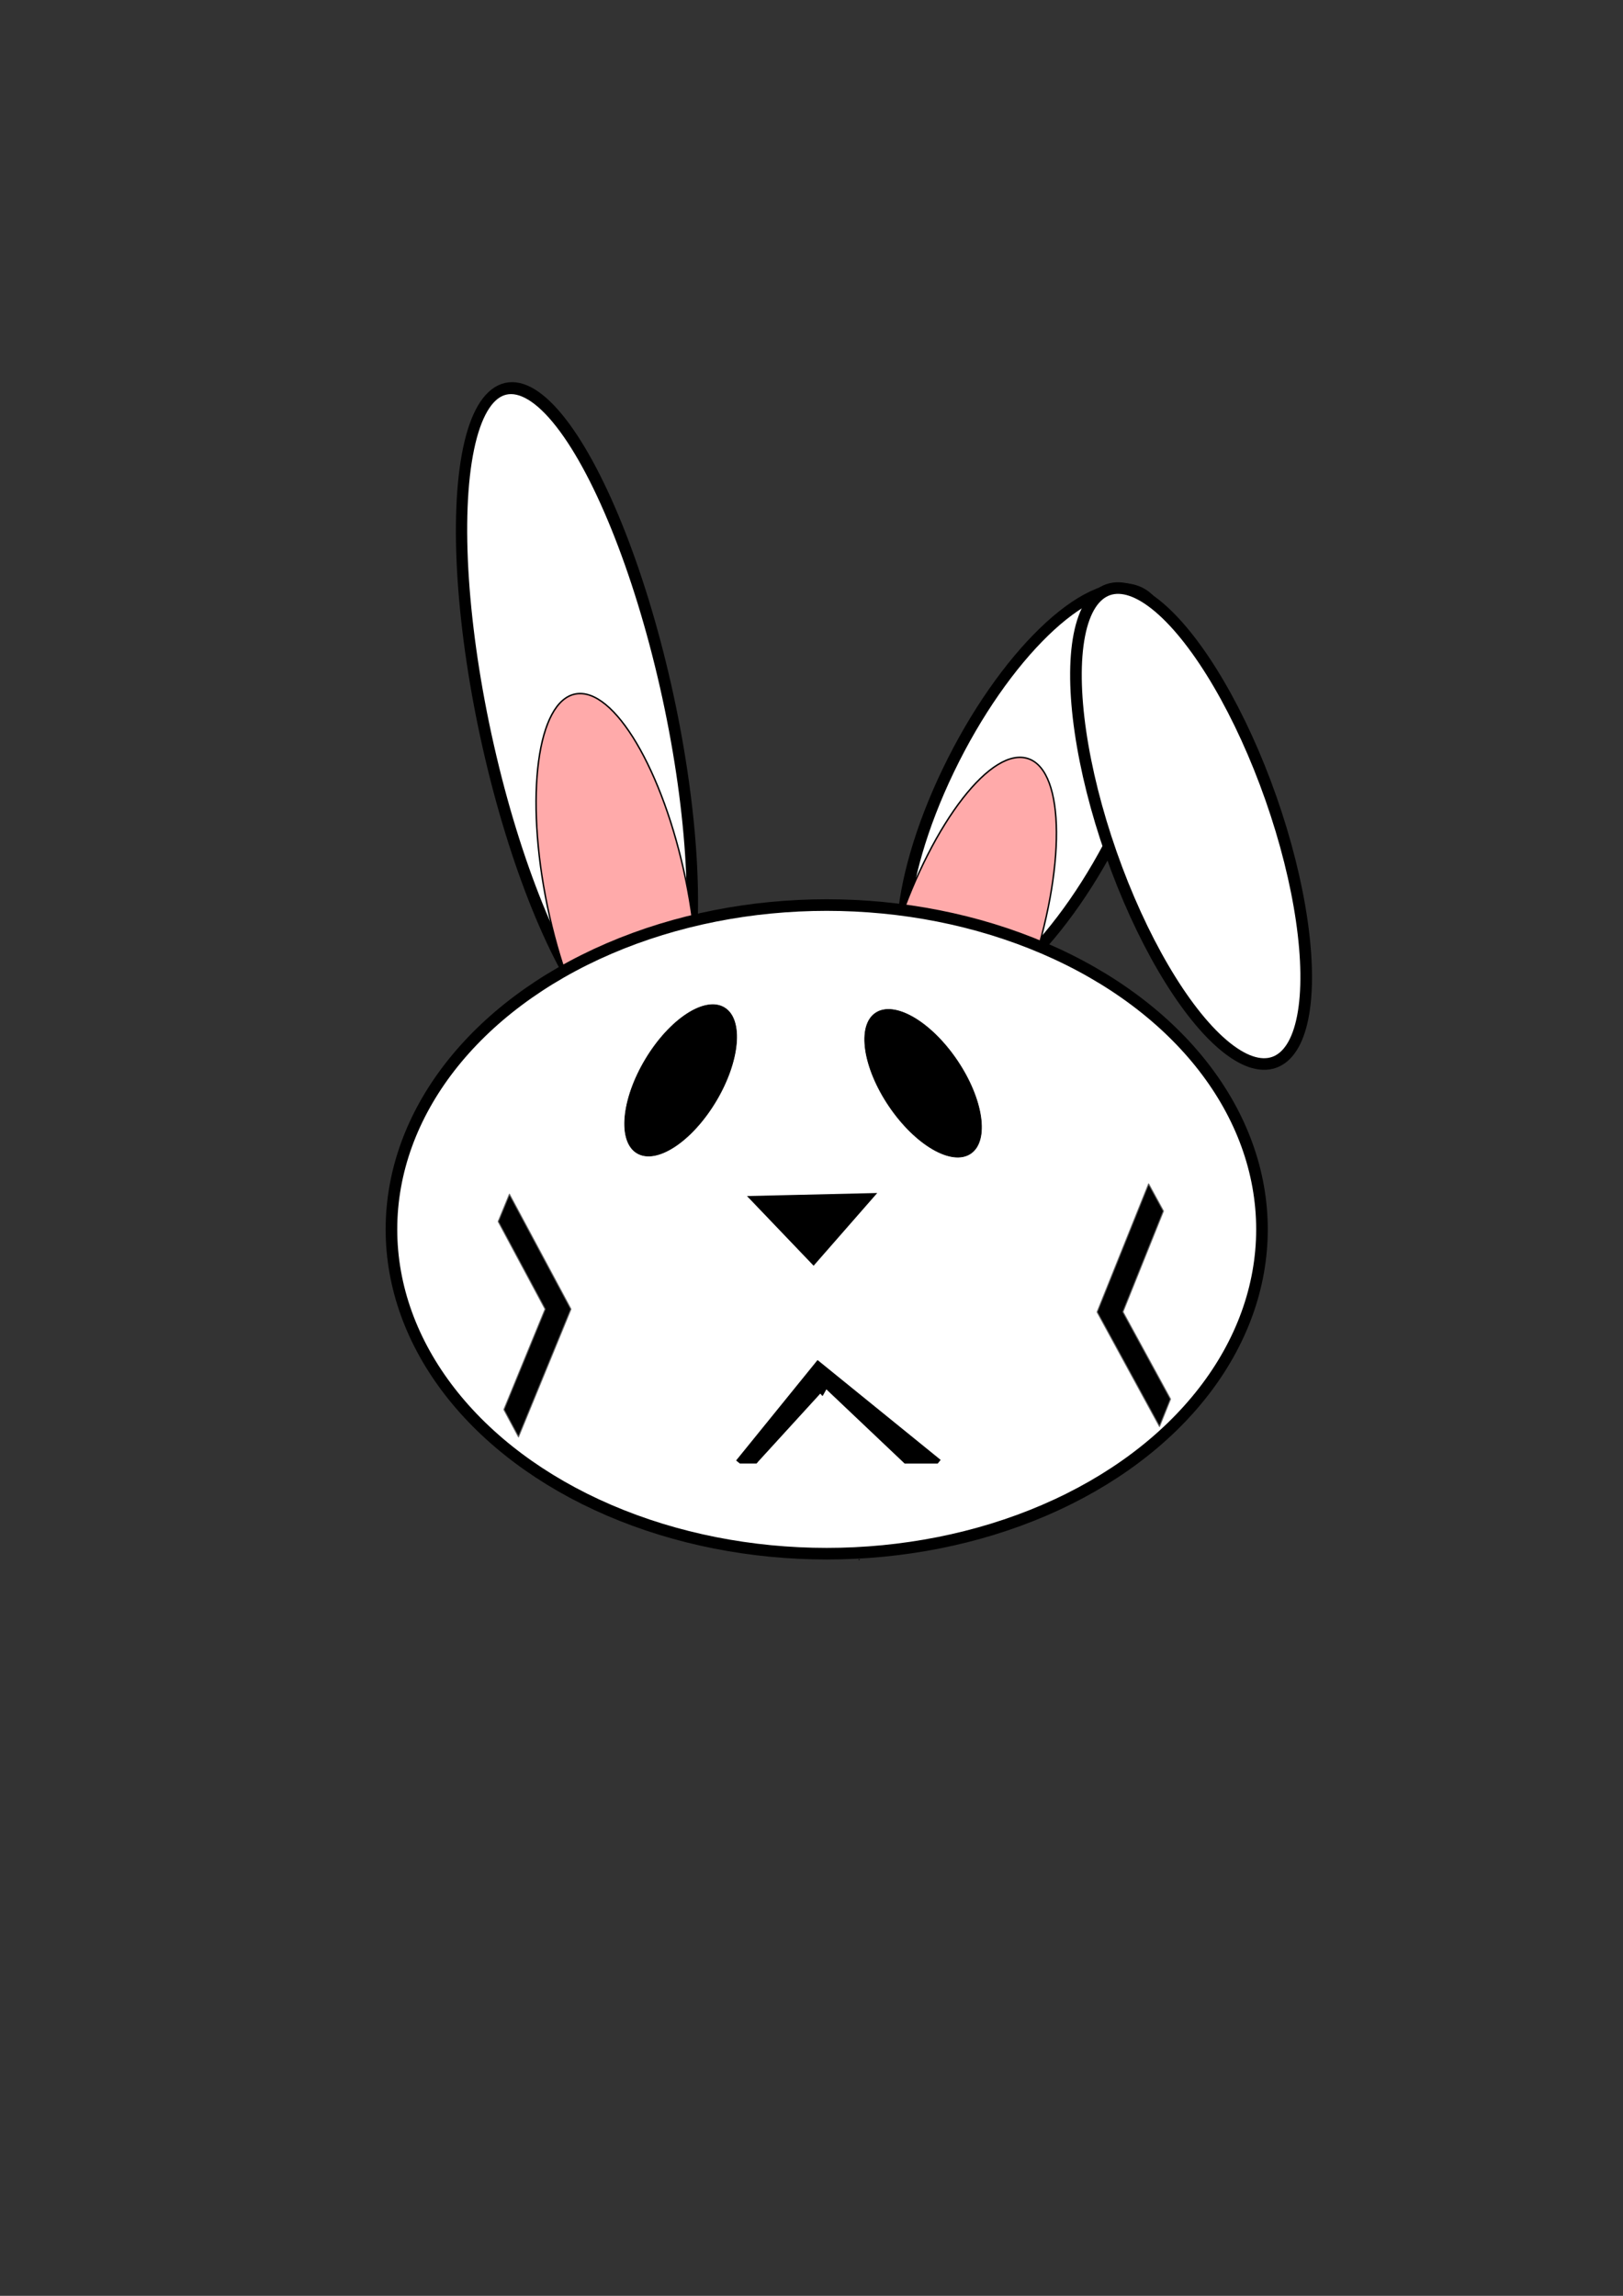 <?xml version="1.0" encoding="UTF-8" standalone="no"?>
<!-- Created with Inkscape (http://www.inkscape.org/) -->

<svg
   xmlns:dc="http://purl.org/dc/elements/1.1/"
   xmlns:cc="http://creativecommons.org/ns#"
   xmlns:rdf="http://www.w3.org/1999/02/22-rdf-syntax-ns#"
   xmlns:svg="http://www.w3.org/2000/svg"
   xmlns="http://www.w3.org/2000/svg"
   xmlns:sodipodi="http://sodipodi.sourceforge.net/DTD/sodipodi-0.dtd"
   xmlns:inkscape="http://www.inkscape.org/namespaces/inkscape"
   width="210mm"
   height="297mm"
   viewBox="0 0 210 297"
   version="1.1"
   id="svg8"
   inkscape:version="0.92.4 (5da689c313, 2019-01-14)"
   sodipodi:docname="うさぎやつれた表情.svg">
  <rect x="0" y="0" width="210" height="297" fill="#333333" stroke="none"/>
  <defs
     id="defs2" />
  <sodipodi:namedview
     id="base"
     pagecolor="#ffffff"
     bordercolor="#666666"
     borderopacity="1.0"
     inkscape:pageopacity="0.0"
     inkscape:pageshadow="2"
     inkscape:zoom="0.7"
     inkscape:cx="359.18406"
     inkscape:cy="597.95755"
     inkscape:document-units="mm"
     inkscape:current-layer="layer1"
     showgrid="false"
     inkscape:snap-global="false" />
  <g
     inkscape:label="レイヤー 1"
     inkscape:groupmode="layer"
     id="layer1">
    <g
       id="g881"
       transform="translate(6.804,15.497)">
      <ellipse
         transform="matrix(0.945,-0.328,0.221,0.975,0,0)"
         ry="43.359"
         rx="12.123"
         cy="95.775"
         cx="49.401"
         id="path817"
         style="opacity:1;fill:#ffffff;fill-opacity:1;stroke:#000000;stroke-width:1.505;stroke-linejoin:round;stroke-miterlimit:4;stroke-dasharray:none;stroke-opacity:1" />
      <ellipse
         transform="matrix(0.954,0.3,-0.434,0.901,0,0)"
         ry="29.698"
         rx="11.639"
         cy="45.984"
         cx="154.053"
         id="path817-0"
         style="opacity:1;fill:#ffffff;fill-opacity:1;stroke:#000000;stroke-width:1.508;stroke-linejoin:round;stroke-miterlimit:4;stroke-dasharray:none;stroke-opacity:1" />
      <ellipse
         transform="matrix(0.983,-0.184,0.202,0.979,0,0)"
         ry="26.3"
         rx="9.113"
         cy="111.807"
         cx="51.261"
         id="path817-7"
         style="opacity:1;fill:#ffaaaa;fill-opacity:1;stroke:#000000;stroke-width:0.188;stroke-linejoin:round;stroke-miterlimit:4;stroke-dasharray:none;stroke-opacity:1" />
      <ellipse
         transform="matrix(0.941,0.337,-0.32,0.947,0,0)"
         ry="26.3"
         rx="9.113"
         cy="61.566"
         cx="146.202"
         id="path817-7-9"
         style="opacity:1;fill:#ffaaaa;fill-opacity:1;stroke:#000000;stroke-width:0.188;stroke-linejoin:round;stroke-miterlimit:4;stroke-dasharray:none;stroke-opacity:1" />
      <ellipse
         ry="41.955"
         rx="56.318"
         cy="143.542"
         cx="100.164"
         id="path815"
         style="opacity:1;fill:#ffffff;fill-opacity:1;stroke:#000000;stroke-width:1.5;stroke-linejoin:round;stroke-miterlimit:4;stroke-dasharray:none;stroke-opacity:1" />
      <ellipse
         transform="matrix(-0.946,0.326,-0.331,-0.944,0,0)"
         ry="32.393"
         rx="10.931"
         cy="-134.329"
         cx="-108.716"
         id="path817-2"
         style="opacity:1;fill:#ffffff;fill-opacity:1;stroke:#000000;stroke-width:1.5;stroke-linejoin:round;stroke-miterlimit:4;stroke-dasharray:none;stroke-opacity:1" />
    </g>
    <ellipse
       style="opacity:1;fill:#000000;fill-opacity:1;stroke:#000000;stroke-width:0.082;stroke-linejoin:round;stroke-miterlimit:4;stroke-dasharray:none;stroke-opacity:1"
       id="path991"
       cx="147.444"
       cy="74.496"
       rx="5.301"
       ry="10.971"
       transform="rotate(30.978)" />
    <ellipse
       style="opacity:1;fill:#000000;fill-opacity:1;stroke:#000000;stroke-width:0.082;stroke-linejoin:round;stroke-miterlimit:4;stroke-dasharray:none;stroke-opacity:1"
       id="path991-1"
       cx="20.281"
       cy="183.013"
       rx="5.301"
       ry="10.971"
       transform="rotate(-34.117)" />
    <path
       style="opacity:1;fill:#000000;fill-opacity:1;stroke:#000000;stroke-width:0.1;stroke-linejoin:round;stroke-miterlimit:4;stroke-dasharray:none;stroke-opacity:1"
       d="m 105.79,176.012 -10.475,12.917 0.429,0.348 h 2.125 l 0.149,-0.163 h -0.014 l 8.13,-8.9 0.29,0.317 0.488,-0.878 10.154,9.625 h 4.246 l 0.331,-0.408 z m 5.334,25.738 0.044,0.036 0.029,-0.036 z"
       id="rect1008"
       inkscape:connector-curvature="0" />
    <path
       style="fill:#000000;stroke:#000000;stroke-width:0.265px;stroke-linecap:butt;stroke-linejoin:miter;stroke-opacity:1"
       d="m 96.954,154.853 16.253,-0.378 -7.938,9.071 z"
       id="path935"
       inkscape:connector-curvature="0" />
    <path
       style="opacity:1;fill:#000000;fill-opacity:1;stroke:#666666;stroke-width:0.134;stroke-linejoin:round;stroke-miterlimit:4;stroke-dasharray:none;stroke-opacity:1"
       d="m 65.914,154.494 -1.45,3.531 6.07,11.331 -5.337,12.996 1.891,3.531 6.788,-16.527 z"
       id="rect17"
       inkscape:connector-curvature="0" />
    <path
       style="opacity:1;fill:#000000;fill-opacity:1;stroke:#666666;stroke-width:0.134;stroke-linejoin:round;stroke-miterlimit:4;stroke-dasharray:none;stroke-opacity:1"
       d="m 150.028,184.536 1.424,-3.542 -6.155,-11.285 5.24,-13.036 -1.918,-3.517 -6.663,16.577 z"
       id="rect17-3"
       inkscape:connector-curvature="0" />
  </g>
</svg>
